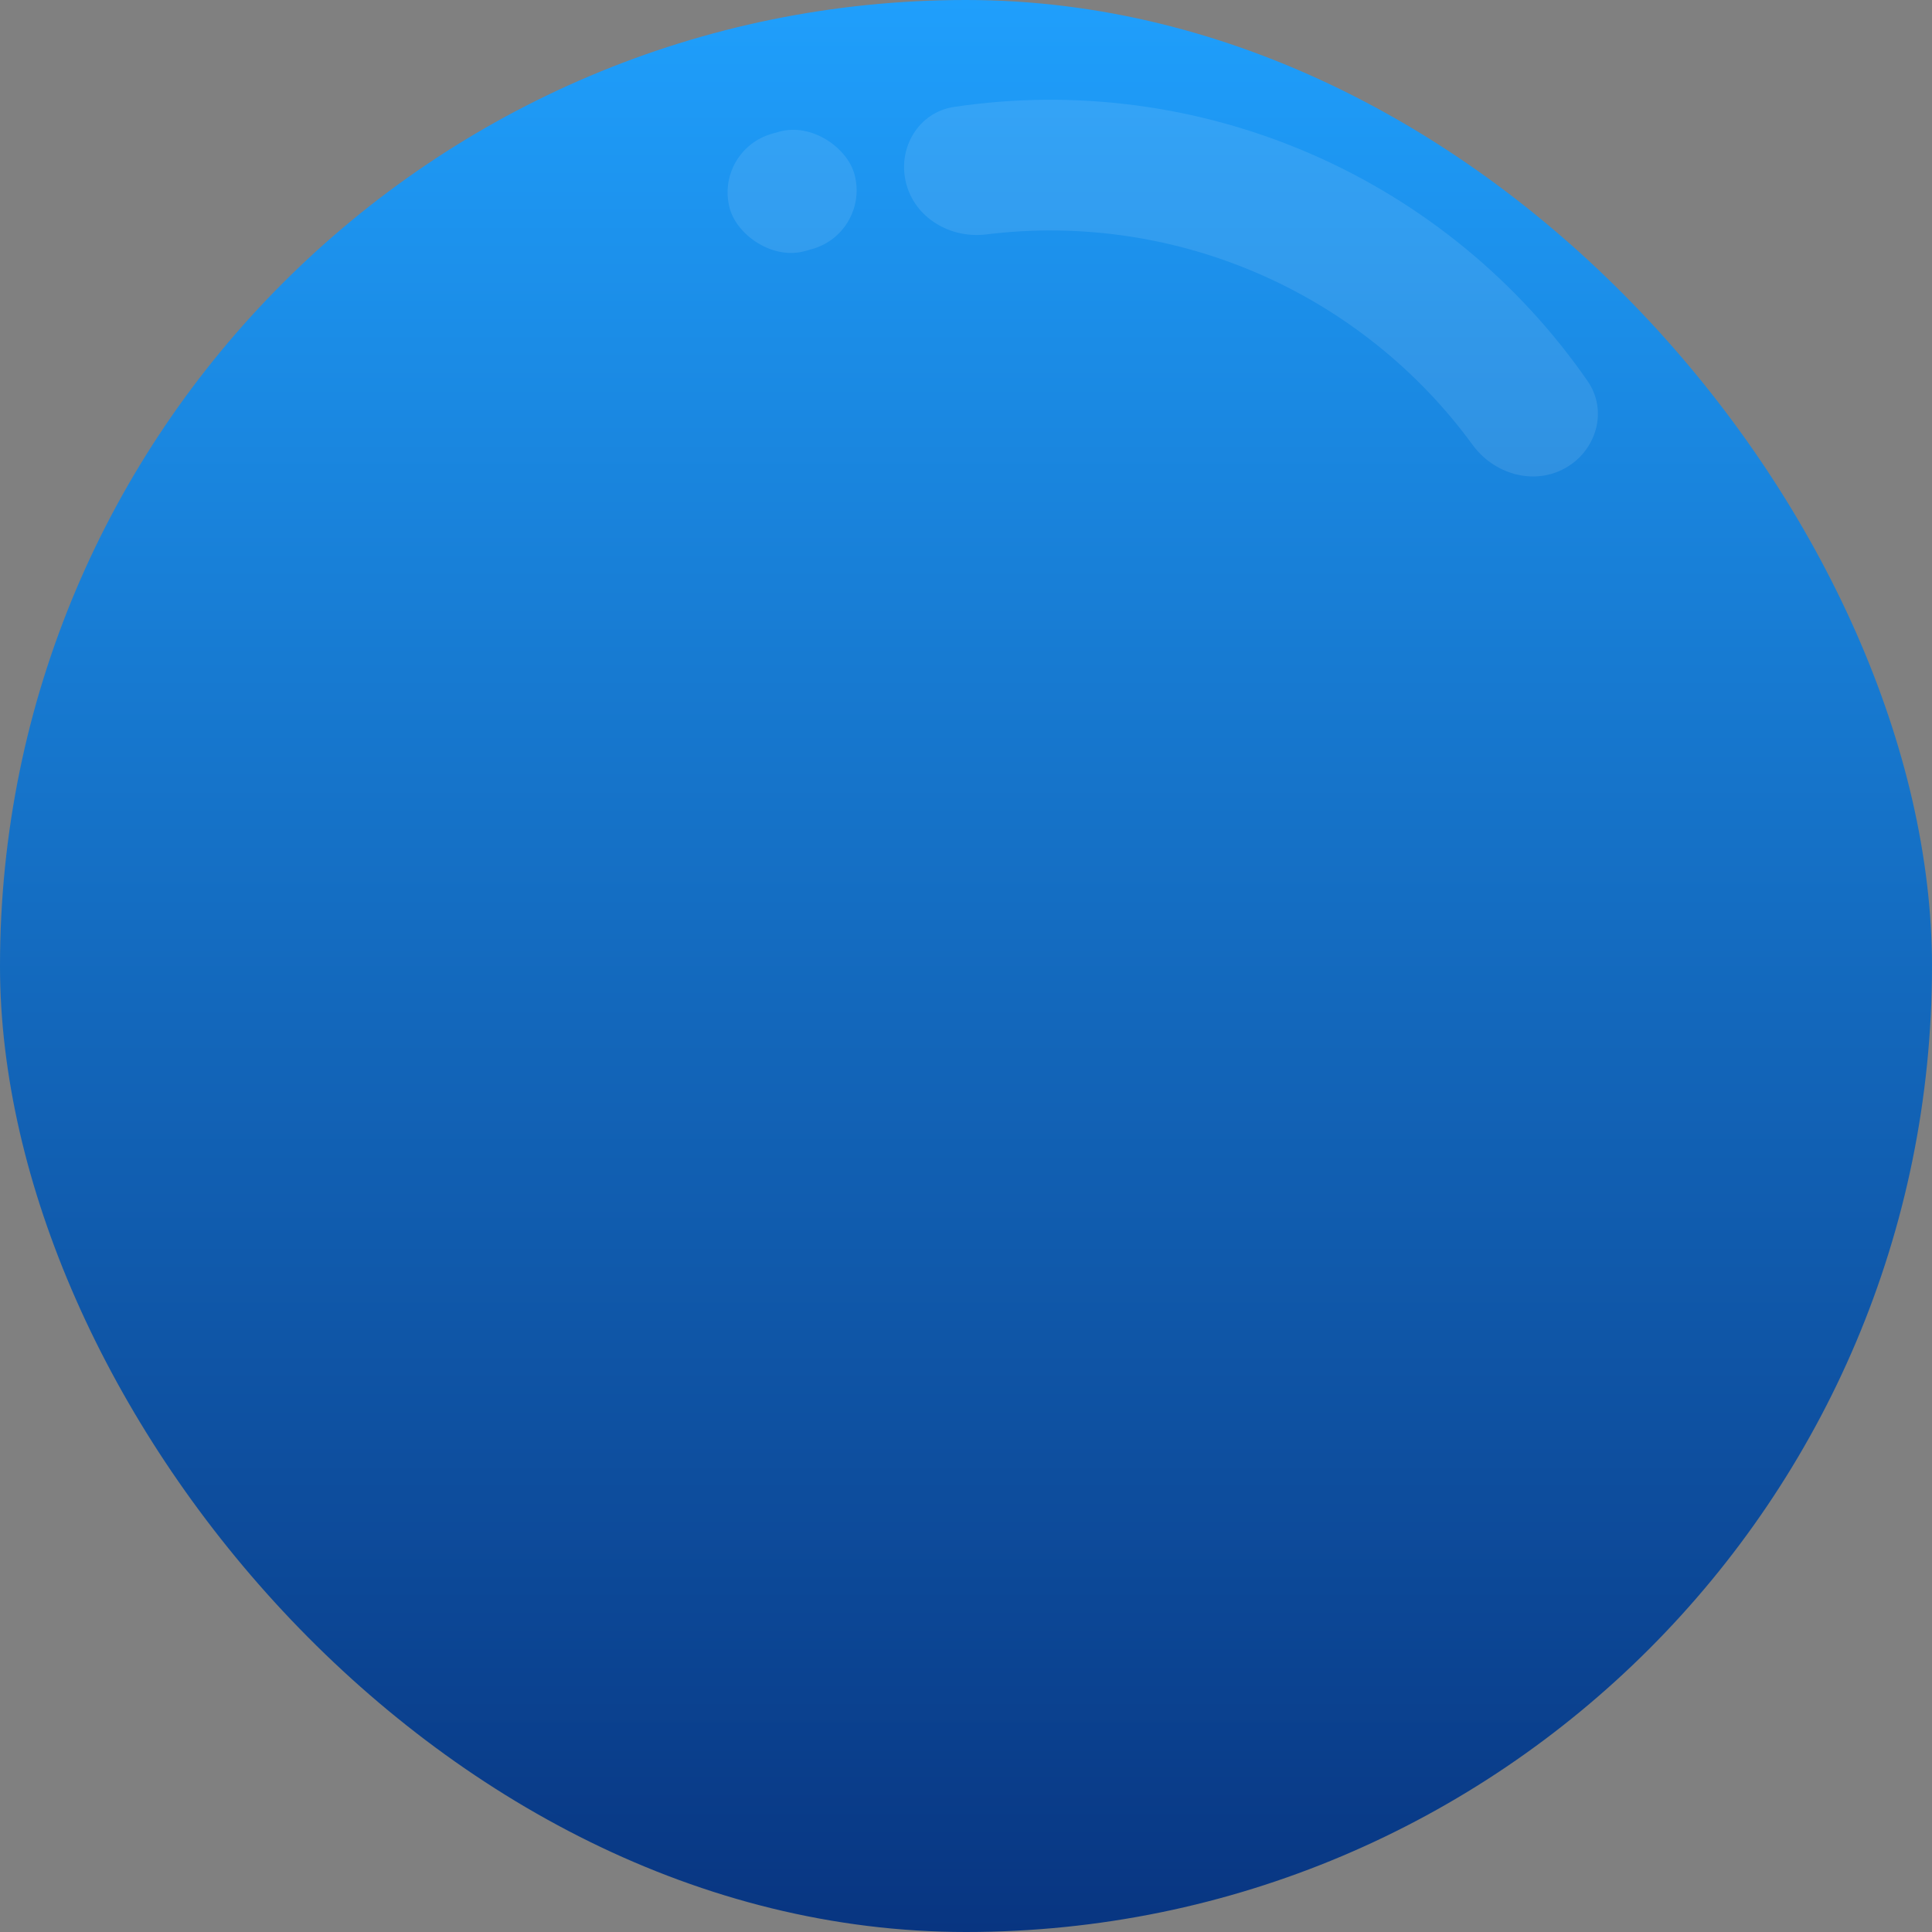 <svg width="520" height="520" viewBox="0 0 520 520" fill="none" xmlns="http://www.w3.org/2000/svg">
<rect x="0" y="0" width="520" height="520" fill="#808080" stroke="none"/>
<rect width="520" height="520" rx="260" fill="url(#paint0_linear_4559_25282)"/>
<path opacity="0.1" d="M243.873 49.285C241.489 39.869 247.186 30.209 256.793 28.776C289.156 23.95 322.351 28.233 352.593 41.322C382.835 54.41 408.679 75.68 427.312 102.577C432.843 110.562 429.7 121.327 421.203 126.034V126.034C412.706 130.74 402.086 127.586 396.357 119.742C381.629 99.578 361.73 83.606 338.621 73.604C315.512 63.602 290.247 60.028 265.466 63.092C255.826 64.284 246.258 58.701 243.873 49.285V49.285Z" fill="white"/>
<rect opacity="0.1" x="192" y="40.447" width="34.8" height="32.804" rx="16.402" transform="rotate(-15.752 192 40.447)" fill="white"/>
<defs>
<linearGradient id="paint0_linear_4559_25282" x1="260" y1="0" x2="260" y2="520" gradientUnits="userSpaceOnUse">
<stop stop-color="#1F9FFC"/>
<stop offset="1" stop-color="#083581"/>
</linearGradient>
</defs>
</svg>
